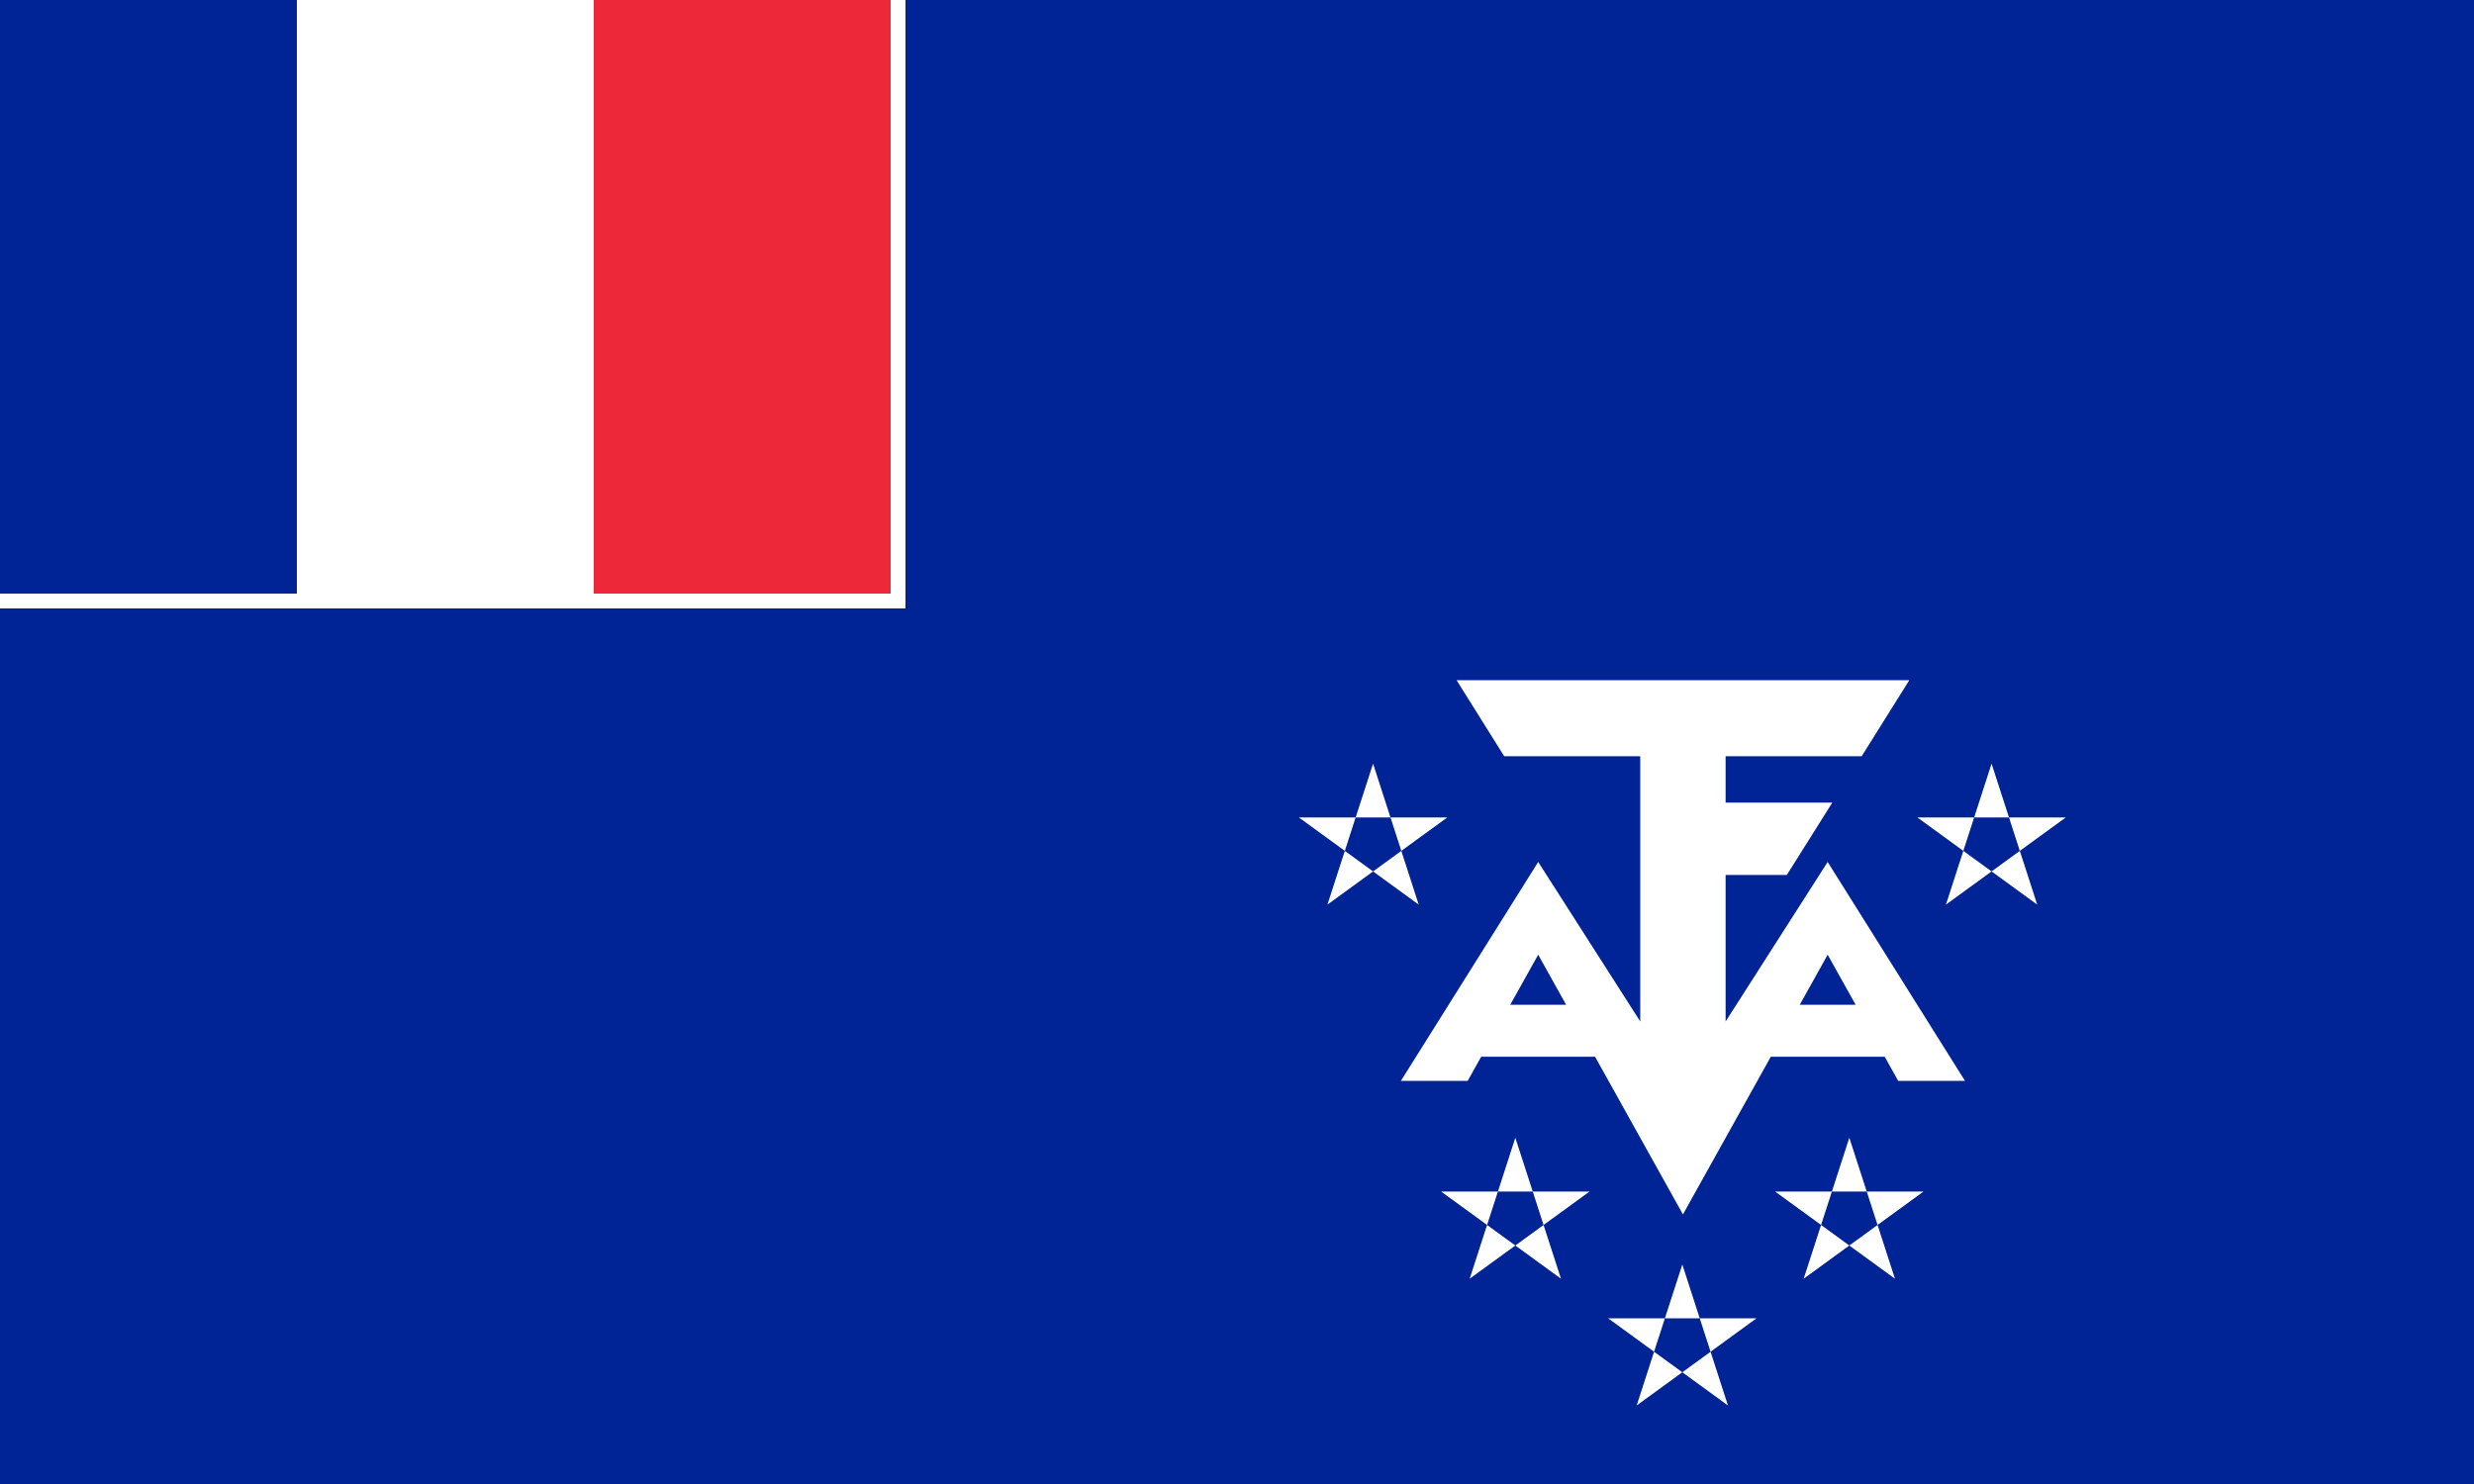<svg width="800" height="480" xmlns="http://www.w3.org/2000/svg"><g fill="none" fill-rule="evenodd"><path fill="#002395" d="M0 0h800v480H0z"/><path fill="#FFF" d="M0 0h292.8v196.8H0z"/><path fill="#002395" d="M0 0h96v192H0z"/><path fill="#ED2939" d="M192 0h96v192h-96z"/><path d="M471 220l15.4 24.6h44v85.8l-33-51.6-44.4 70.8h21.6l22.8-40.8 46.8 84 46.8-84 22.8 40.8h21.6L591 278.8l-33 51.6V283h19.8l14.7-23.4H558v-15h44l15.4-24.6H471zm51.6 105h-48v16.8h48V325zm91.2 0h-48v16.8h48V325z" fill="#FFF" fill-rule="nonzero"/><path d="M544 409l14.76 45.6L520 426.4h48l-38.76 28.2zm-54-41l14.76 45.6L466 385.4h48l-38.76 28.2zm108 0l14.76 45.6L574 385.4h48l-38.76 28.2zM444 247l14.76 45.6L420 264.4h48l-38.76 28.2zm200 0l14.76 45.6L620 264.4h48l-38.76 28.2z" fill="#FFF"/></g></svg>